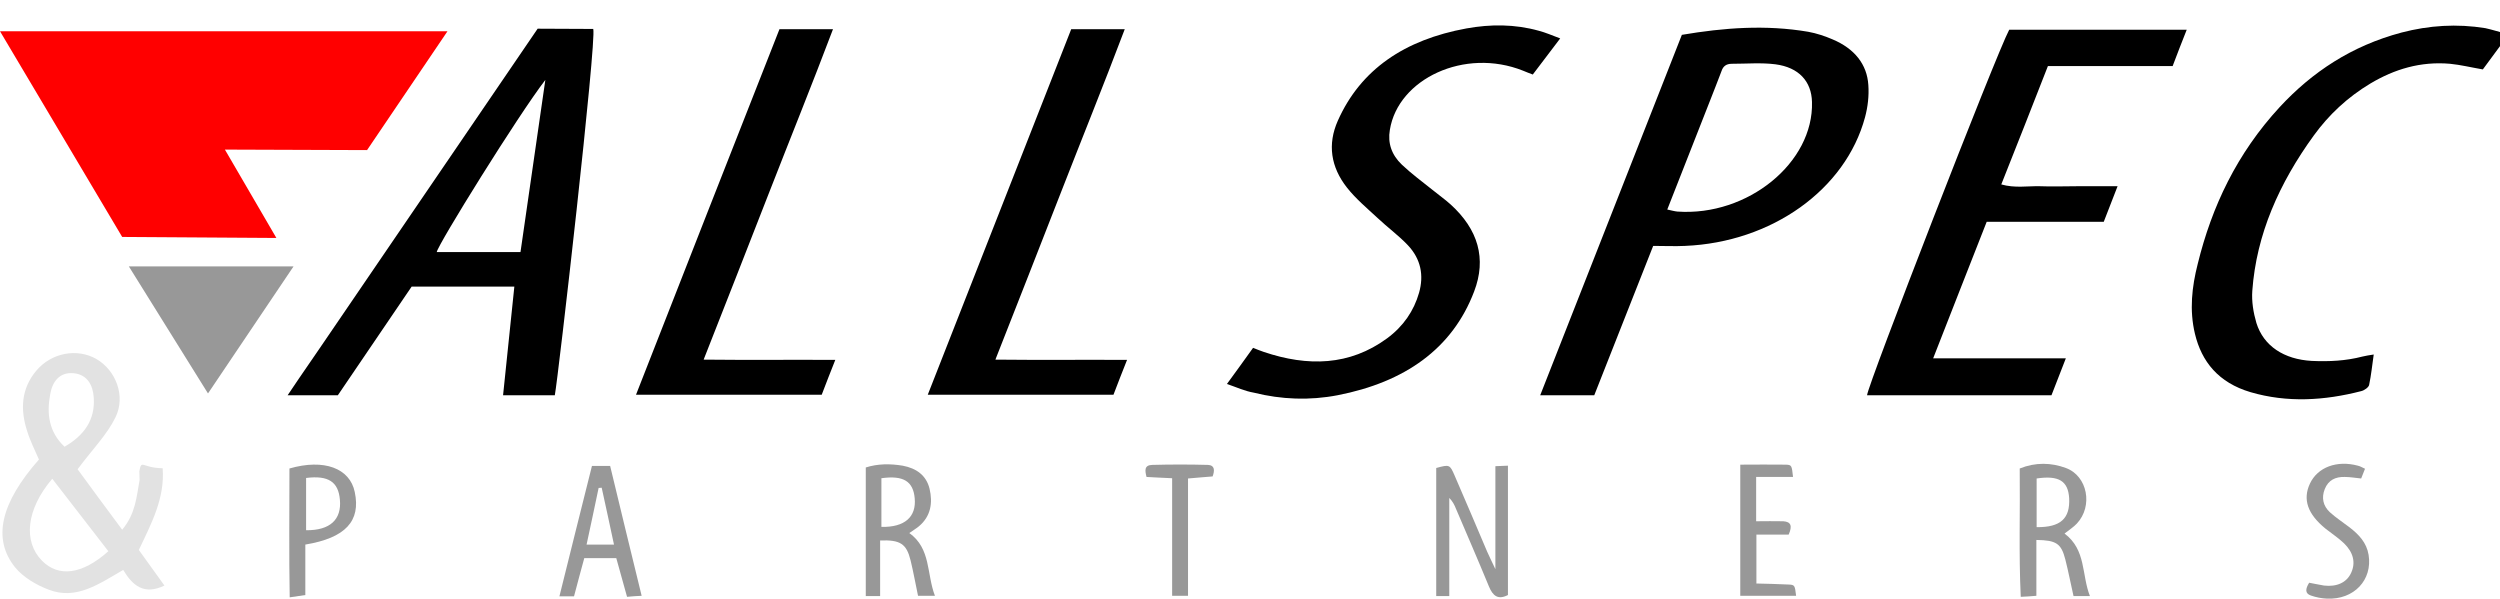 <?xml version="1.0" encoding="utf-8"?>
<!-- Generator: Adobe Illustrator 21.1.0, SVG Export Plug-In . SVG Version: 6.00 Build 0)  -->
<svg version="1.1" id="Layer_1" xmlns="http://www.w3.org/2000/svg" xmlns:xlink="http://www.w3.org/1999/xlink" x="0px" y="0px"
	 viewBox="0 0 976 234" style="enable-background:new 0 0 976 234;" xml:space="preserve">
<style type="text/css">
	.st0{fill:#E2E2E2;}
	.st1{fill:#989898;}
	.st2{fill:#FF0000;}
</style>
<path class="st0" d="M54.4,184c0.9-4.9,1-1.3,9.1-1.2c0.9,11.6-4.3,21.4-9.3,31.9c3.2,4.5,6.5,9.1,10,13.9
	c-7.9,3.8-12.4,0.1-16.1-6.1c-9.4,5.4-18.3,11.9-29.1,7.7c-4.8-1.8-9.9-4.8-13.1-8.7c-9-11.2-5.6-25.2,9.3-42.1
	c-1.5-3.5-3.4-7.2-4.6-11.1c-2.7-8.3-2.4-16.4,3.5-23.5c5.9-7.1,16-9,23.6-4.6c7.4,4.3,11.5,14.3,7.4,22.7
	c-3.3,6.8-9,12.5-14.8,20.3c5.3,7.2,11.1,15.2,17.4,23.6c5.3-6.3,5.6-13,6.8-19.4 M42.3,215.2c-7.6-9.8-14.7-19-21.9-28.3
	c-10.2,12-11.4,24.5-4,32C22.8,225.4,32,224.4,42.3,215.2z M25.2,174.4c7.6-4.4,12-10.4,11.4-19.2c-0.3-4.8-2.5-9-7.9-9.5
	c-5.6-0.5-8.3,3.5-9.1,8.2C18.2,161.4,19,168.6,25.2,174.4z"/>
<g>
	<path class="st1" d="M583.8,222.2c0-14.3,0-27,0-40.2c1.6-0.1,3.1-0.1,4.9-0.2c0,17.1,0,33.7,0,50.5c-3.9,2-5.9,0.3-7.4-3.3
		c-4.2-10.2-8.6-20.3-12.9-30.4c-0.6-1.5-1.3-2.9-2.6-4.2c0,12.6,0,25.3,0,38.3c-1.8,0-3.3,0-5.1,0c0-16.8,0-33.4,0-50
		c5.2-1.4,5.3-1.4,7.2,3c4.3,9.9,8.5,19.8,12.7,29.7C581.4,217.2,582.3,219,583.8,222.2z"/>
	<path class="st1" d="M806,208.3c8.5,6.4,6.6,16,9.9,24.4c-2.3,0-4.1,0-6.4,0c-1.1-4.8-2-9.6-3.2-14.3c-1.6-6.2-3.5-7.5-11.3-7.6
		c0,7.1,0,14.3,0,21.8c-2.3,0.2-3.8,0.3-6.1,0.4c-0.8-16.9-0.2-33.4-0.4-50.1c6.2-2.5,12.3-2.3,18-0.2c8.5,3.1,10.7,14.9,4.3,21.7
		C809.5,205.8,807.9,206.8,806,208.3z M795.1,205.8c9.4,0.1,13.1-3.4,12.7-11.3c-0.4-6.7-4-9-12.7-7.7
		C795.1,192.9,795.1,199.1,795.1,205.8z"/>
	<path class="st1" d="M343.6,211c0,7.4,0,14.4,0,21.7c-2.1,0-3.7,0-5.6,0c0-16.7,0-33.2,0-50.2c4.7-1.5,9.5-1.5,14.4-0.7
		c5.3,1,9.2,3.7,10.5,9c1.3,5.5,0.5,10.8-4.2,14.7c-1.1,0.9-2.3,1.6-3.7,2.6c8.5,6.1,6.7,15.9,10,24.5c-2.6,0-4.3,0-6.6,0
		c-1-4.7-1.8-9.3-2.9-13.8C353.9,212.3,351.5,210.7,343.6,211z M344.1,205.7c9.1,0.2,13.7-3.9,13-11.2c-0.6-6.6-4.4-9-13-7.8
		C344.1,192.9,344.1,199.1,344.1,205.7z"/>
	<path class="st1" d="M250.5,232.6c-2.2,0.1-3.7,0.2-5.7,0.4c-1.4-5.1-2.8-10-4.2-15.1c-4.1,0-8,0-12.5,0c-1.3,4.9-2.7,9.8-4,14.9
		c-1.7,0-3.3,0-5.7,0c4.3-17.2,8.4-33.9,12.7-50.9c2.4,0,4.4,0,7.1,0C242.2,198.6,246.3,215.4,250.5,232.6z M234.9,190.4
		c-0.4,0-0.8,0.1-1.2,0.1c-1.5,7.3-3.1,14.6-4.7,22.1c4,0,7.1,0,10.7,0C238,204.7,236.5,197.6,234.9,190.4z"/>
	<path class="st1" d="M119.2,212.6c0,6.4,0,12.8,0,19.7c-2,0.3-3.5,0.5-6.1,0.9c-0.3-17.1-0.1-33.8-0.1-50.3
		c13.5-3.9,23.6-0.1,25.5,9.2C140.9,203.4,134.9,210,119.2,212.6z M119.5,207c9.4,0.1,13.9-4.2,13.2-11.9c-0.6-7-4.5-9.6-13.2-8.5
		C119.5,193.3,119.5,199.9,119.5,207z"/>
	<path class="st1" d="M698.3,208.7c-4.2,0-8.2,0-12.6,0c0,6.4,0,12.4,0,19.1c4.2,0.1,8.4,0.2,12.5,0.4c2.5,0.1,2.5,0.3,3,4.4
		c-7.2,0-14.3,0-21.8,0c0-17,0-33.7,0-51.2c6.2,0,12-0.1,17.8,0c2.3,0.1,2.3,0.3,2.8,4.8c-4.7,0-9.3,0-14.4,0c0,5.9,0,11.1,0,17.3
		c3.7,0,7.1-0.1,10.6,0C699.2,203.7,699.8,205.3,698.3,208.7z"/>
	<path class="st1" d="M923.3,183c-0.6,1.5-1,2.6-1.5,3.8c-2.2-0.2-4.3-0.6-6.4-0.6c-3.6-0.1-6.4,1.2-7.8,4.7c-1.4,3.5-0.6,6.6,1.9,9
		c2.4,2.2,5.2,4,7.8,6c3.6,2.8,6.6,5.9,7.4,10.7c1.6,9.8-5.7,17.6-16.3,17.1c-2.1-0.1-4.2-0.5-6.2-1.2c-2.4-0.8-2.2-2.6-0.7-5
		c1.8,0.3,3.8,0.8,5.8,1.1c5,0.6,8.9-1.2,10.6-5c1.8-3.9,0.9-7.9-2.8-11.5c-2.2-2.1-4.8-3.8-7.2-5.7c-7-5.7-9-11.4-6.1-17.6
		c3-6.4,10.5-9.2,18.7-7C921.4,182,922,182.4,923.3,183z"/>
	<path class="st1" d="M457.6,186.7c-4.1-0.2-6.9-0.3-10-0.5c-0.6-2.4-1-4.6,2.2-4.7c7.3-0.2,14.6-0.2,21.8,0
		c2.6,0.1,2.7,2.1,1.8,4.5c-2.9,0.2-5.8,0.5-9.6,0.8c0,15.2,0,30.3,0,45.8c-2.3,0-3.9,0-6.2,0C457.6,217.5,457.6,202.4,457.6,186.7z
		"/>
</g>
<g>
	<polygon class="st2" points="0,12.2 174.7,12.2 143.3,58.6 87.8,58.4 107.9,92.9 47.7,92.5 	"/>
	<polygon class="st1" points="50.3,104 114.6,104 81.2,153.6 	"/>
</g>
<path d="M112.3,154.3c0.7-1.4,98.2-143.2,101.3-143.1 M209.9,11.2c0,0,15.8,0.1,21.7,0.1c1.4,4.3-13.7,136.3-15,143
	c-6.7,0-13.2,0-20.2,0c1.5-14.2,2.9-28.1,4.4-42.4c-13.6,0-26.7,0-40.1,0c-9.6,14.1-28.8,42.4-28.8,42.4h-19.6 M212.9,31.2
	c-10.7,13.9-41.9,64.2-42.4,67.2c11,0,21.9,0,32.7,0C206.5,75.5,209.7,53.3,212.9,31.2z"/>
<path d="M645.4,96c-7.8,19.8-15.4,39.1-23,58.3c-7.2,0-13.7,0-21.1,0c18.5-47.1,36.9-93.8,55.3-140.7c16.5-2.8,32.8-4,49.3-1.2
	c3.3,0.6,6.6,1.7,9.6,3c8.5,3.6,13.4,9.7,13.9,17.8c0.3,4.2-0.2,8.5-1.3,12.6C720.5,74,691.7,94.6,657.8,96
	C653.9,96.2,649.9,96,645.4,96z M650.9,81.8c1.8,0.4,2.9,0.7,4,0.8c27.4,1.9,53.2-19.1,52.5-42.8c-0.2-8-5.1-13.5-14.3-14.7
	c-5.5-0.7-11.3-0.2-17-0.2c-2.2,0-3.4,1-4,2.8c-1.5,4-3.1,8-4.7,12.1C662,53.6,656.5,67.5,650.9,81.8z"/>
<path d="M806.5,139.9c-2.1,5.4-3.8,9.8-5.6,14.4c-24.2,0-48.1,0-72,0c0.1-3.6,50.4-133.2,55.5-142.7c22.8,0,45.7,0,69.3,0
	c-1.9,4.8-3.7,9.4-5.5,14.2c-16.2,0-32.2,0-48.7,0c-6,15.4-12,30.6-18.2,46.2c5.3,1.5,10.2,0.6,15,0.7c4.9,0.2,9.9,0,14.8,0
	c4.9,0,9.8,0,15.6,0c-1.9,4.9-3.6,9.2-5.4,13.9c-15.2,0-30.4,0-45.7,0c-7,17.9-13.9,35.3-20.9,53.3
	C772,139.9,788.6,139.9,806.5,139.9z"/>
<path d="M479,149.9c3.7-5,6.8-9.4,10.2-14.1c1.6,0.6,2.9,1.2,4.2,1.6c17.2,5.8,33.5,5.4,48.1-5.3c6.4-4.7,10.5-10.8,12.5-17.8
	c1.9-6.7,0.8-13.1-4.4-18.6c-3.6-3.8-8-7-11.8-10.6c-4.1-3.8-8.5-7.5-11.9-11.8c-6.4-8.1-7.7-17-3.6-26.2c8.9-20,26.1-31.6,50.2-36
	c9.4-1.7,18.9-1.7,28.2,0.9c2.7,0.7,5.2,1.8,8.4,3c-3.8,5-7.2,9.5-10.7,14.1c-1.5-0.6-2.7-1-3.8-1.5c-22.8-9.1-48.8,3.2-52,23.1
	c-0.9,5.2,0.7,9.8,4.7,13.6c3.7,3.5,7.9,6.6,11.9,9.8c2.3,1.9,4.9,3.7,7.1,5.7c10.8,9.8,14.1,21.2,9.2,34
	c-8.5,22.4-27.1,35.4-53.3,40.5c-10.9,2.1-21.9,1.7-32.7-1C486,152.7,482.8,151.2,479,149.9z"/>
<path d="M979.4,13.4c-3.8,5.2-7.1,9.6-10.1,13.7c-4.7-0.8-8.7-1.8-12.8-2.2c-11.5-1-21.7,2.1-31.1,7.7c-9,5.4-16.3,12.3-22.1,20.3
	c-13.5,18.6-22.4,38.6-24,60.6c-0.3,4.2,0.4,8.5,1.6,12.6c2.8,9,10.8,14.2,21.6,14.8c6.7,0.3,13.3,0,19.8-1.7
	c1.2-0.3,2.5-0.5,4.4-0.8c-0.6,4.2-1,8.1-1.8,11.9c-0.2,0.9-1.8,2.1-3.1,2.4c-14.3,3.7-28.9,4.6-43.2,0.4
	c-12.5-3.7-19.1-11.9-21.7-22.8c-2.2-9.2-1.2-18.3,1.1-27.3c5.5-22.4,15.3-43.1,32-61.2c12.6-13.6,28-23.9,47.6-29.1
	c10.7-2.8,21.6-3.5,32.7-1.7C973.1,11.6,975.7,12.5,979.4,13.4z"/>
<path d="M418.2,11.4c7.1,0,13.6,0,20.9,0c-8.2,21.7-16.8,42.9-25.1,64.2c-8.3,21.3-16.7,42.7-25.4,64.8c17.4,0.2,34,0,51.4,0.1
	c-1.9,4.8-3.6,9.1-5.3,13.6c-24,0-47.9,0-72.5,0C380.8,106.6,399.5,59.1,418.2,11.4z"/>
<path d="M304.3,11.4c7.1,0,13.6,0,20.9,0c-8.2,21.7-16.8,42.9-25.1,64.2c-8.3,21.3-16.7,42.7-25.4,64.8c17.4,0.2,34,0,51.4,0.1
	c-1.9,4.8-3.6,9.1-5.3,13.6c-24,0-47.9,0-72.5,0C266.9,106.6,285.5,59.1,304.3,11.4z"/>
</svg>
